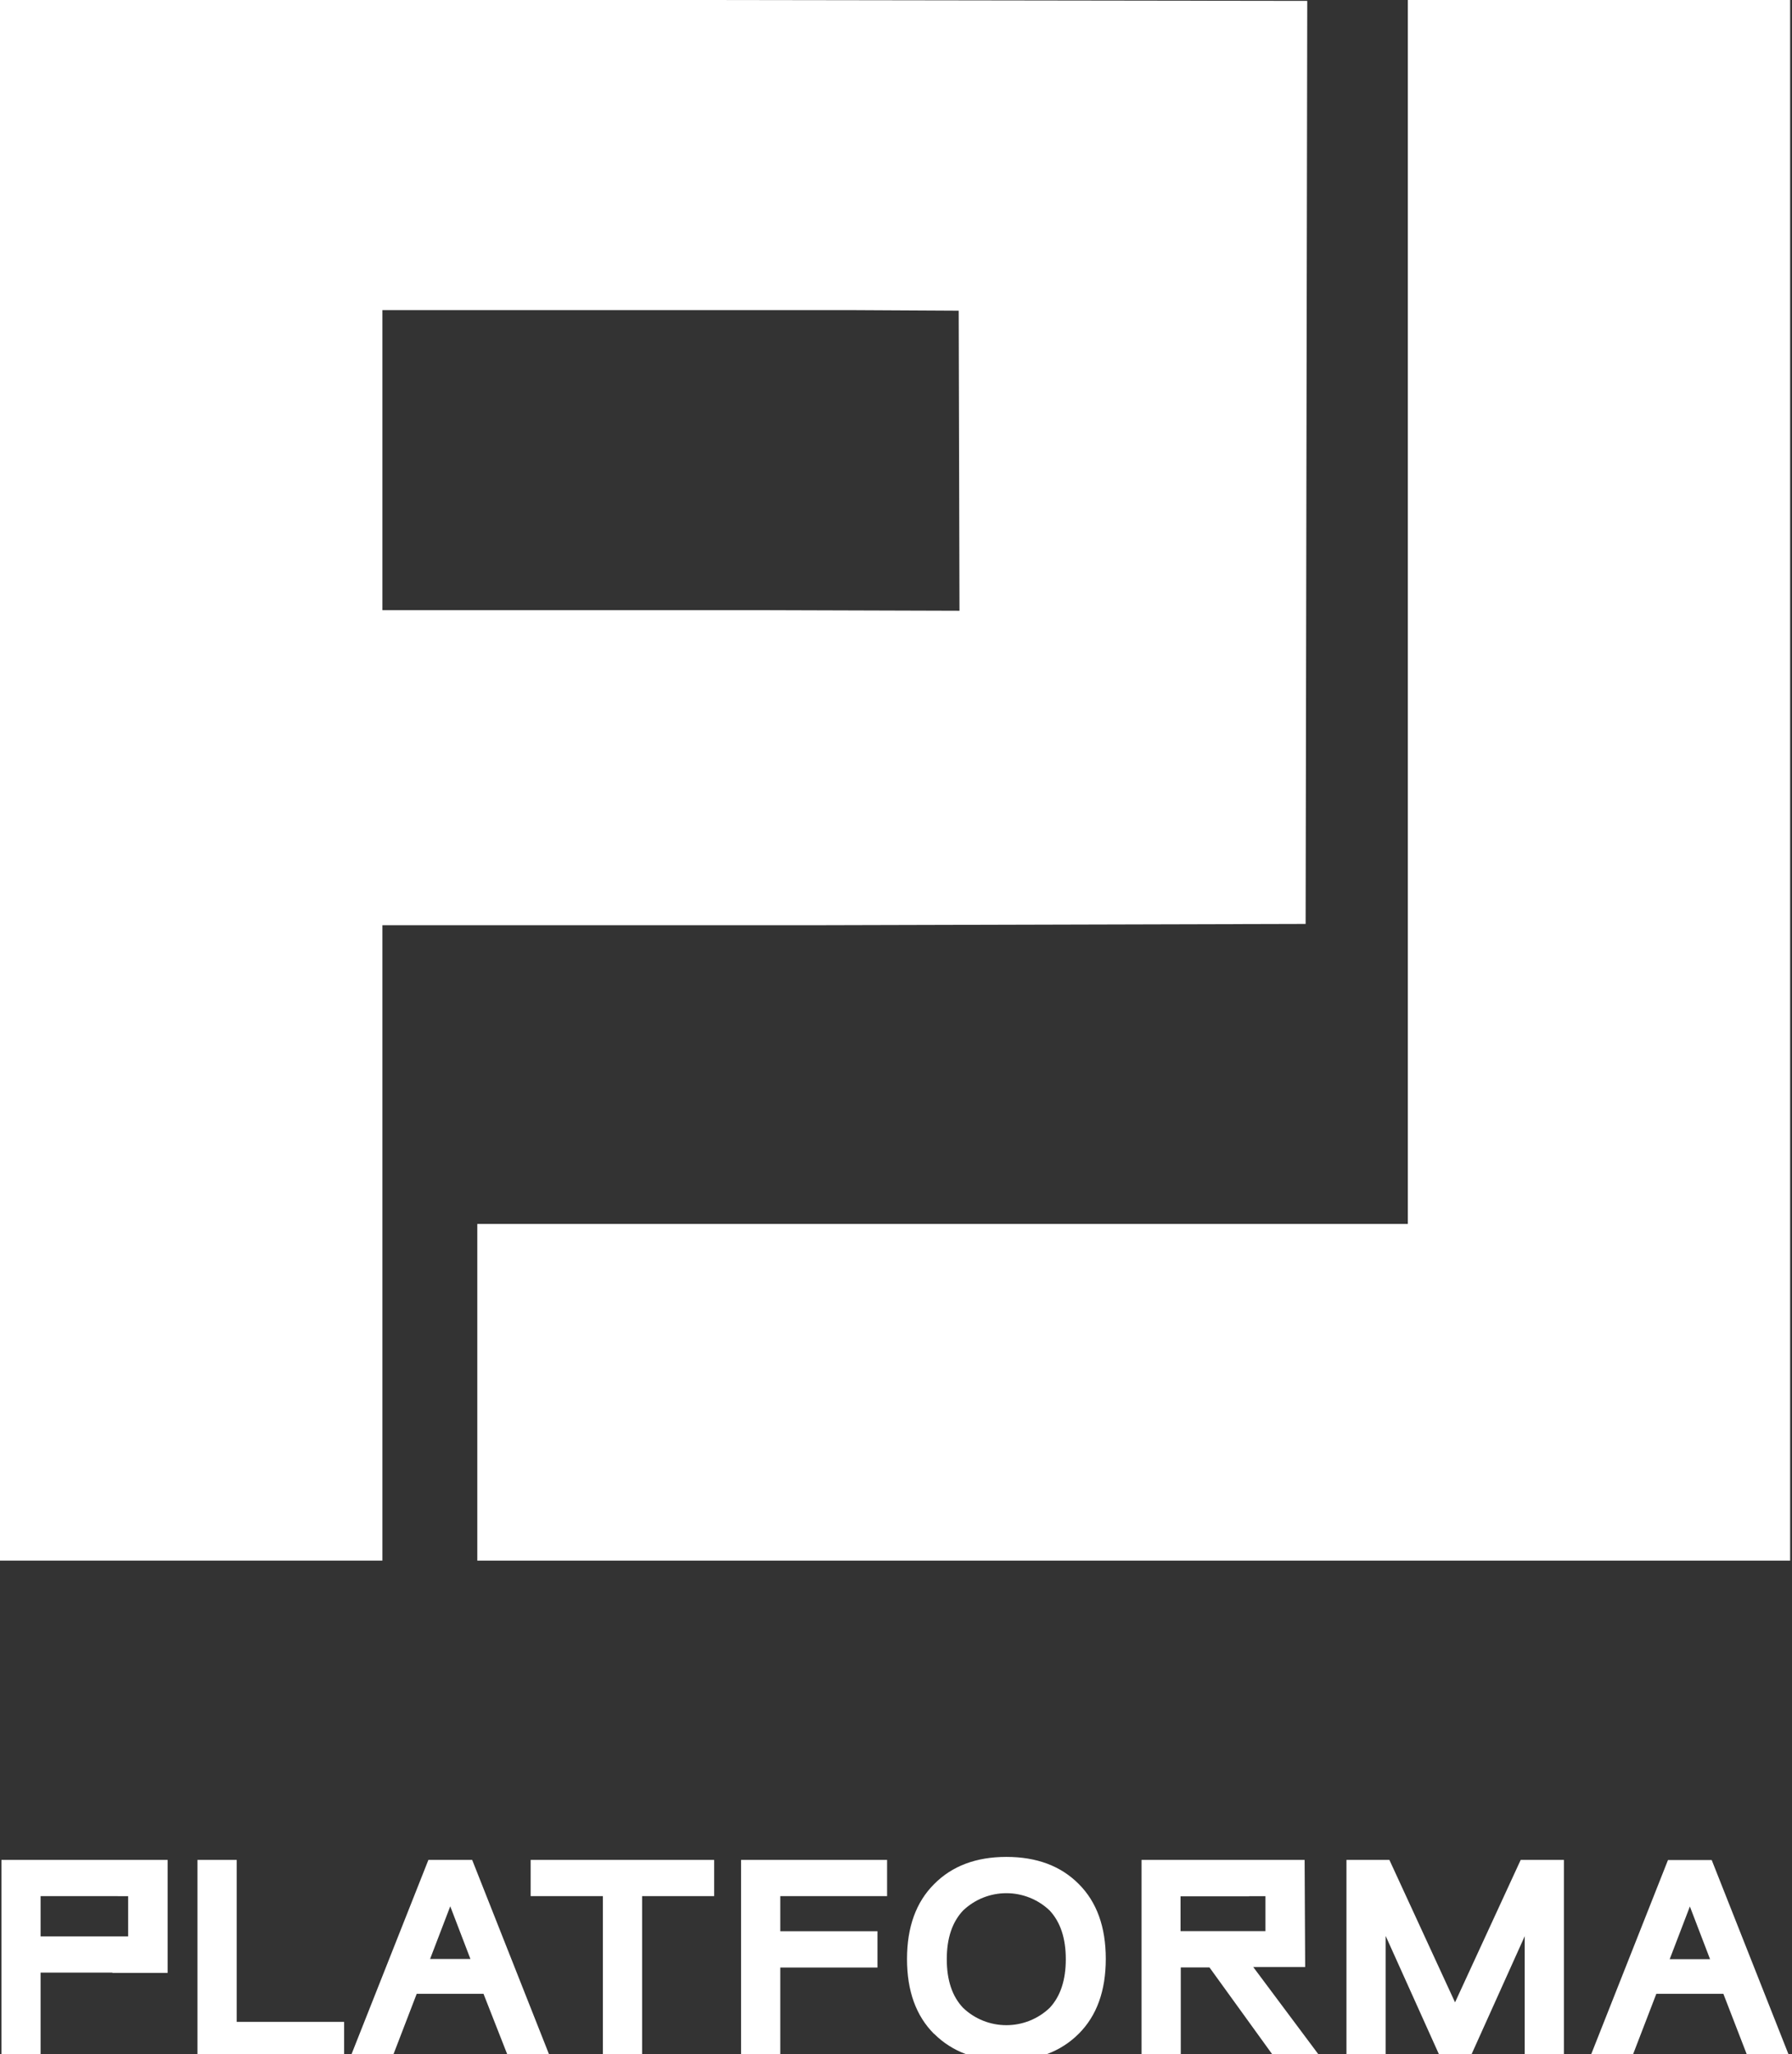 <svg width="89" height="102" viewBox="0 0 89 102" fill="none" xmlns="http://www.w3.org/2000/svg">
<rect x="0" y="0" width="89" height="102" fill="#333333" stroke="none"/>
<g clip-path="url(#clip0_51_267)">
<path fill-rule="evenodd" clip-rule="evenodd" d="M40.2 45.944H18.991V77.495H0V0H34.425L64.925 0.044L64.844 45.879L40.191 45.944H40.2ZM42.097 15.397H18.991V30.298H37.87L47.653 30.328L47.614 15.427L42.097 15.397Z" fill="white"/>
<path fill-rule="evenodd" clip-rule="evenodd" d="M88.908 77.495V0H69.92V60.777H23.705V77.495H88.908Z" fill="white"/>
<path fill-rule="evenodd" clip-rule="evenodd" d="M5.574 97.953H2.016V102.199H0.071V92.355H8.325V95.163V97.967H5.588L5.574 97.953ZM5.574 94.155H2.016V96.153H6.365V94.158L5.574 94.155ZM9.807 102.199V92.355H11.755V100.4H17.091V102.199H9.807ZM17.381 102.199L21.277 92.355H23.45L27.343 102.199H25.267L24.013 99.005H20.696L19.469 102.196L17.381 102.199ZM22.362 94.66L21.36 97.276H23.364L22.362 94.66ZM35.468 94.155V92.355H26.355V94.155H29.942V102.199H31.89V94.155H35.468ZM43.58 97.701H38.753V102.202H36.806V92.355H44.057V94.155H38.753V95.898H43.58V97.698V97.701ZM46.393 100.999C45.496 100.105 45.047 98.865 45.047 97.279C45.047 95.693 45.496 94.452 46.393 93.558C47.284 92.657 48.481 92.207 49.983 92.207C51.485 92.207 52.682 92.654 53.573 93.549C54.471 94.444 54.919 95.684 54.919 97.27C54.919 98.856 54.471 100.096 53.573 100.991C52.676 101.885 51.479 102.332 49.983 102.332C48.487 102.332 47.29 101.885 46.393 100.991V100.999ZM52.13 94.867C51.551 94.316 50.782 94.009 49.982 94.009C49.182 94.009 48.412 94.316 47.834 94.867C47.292 95.439 47.022 96.245 47.022 97.287C47.022 98.33 47.292 99.136 47.834 99.705C48.412 100.256 49.182 100.563 49.982 100.563C50.782 100.563 51.551 100.256 52.13 99.705C52.665 99.134 52.933 98.328 52.933 97.287C52.933 96.247 52.665 95.44 52.13 94.867ZM63.33 102.208L60.069 97.695H58.643V102.208H56.695V92.355H62.055H64.794L64.821 97.675H62.242L65.612 102.188L63.33 102.208ZM62.046 94.164H58.631V95.893H62.849V94.158H62.028L62.046 94.164ZM75.731 96.132L72.994 102.208H71.556L68.82 96.132V102.208H66.872V92.355H69.004L72.265 99.43L75.526 92.355H77.672V102.199H75.725V96.123L75.731 96.132ZM78.947 102.208L82.84 92.364H85.013L88.905 102.208H86.83L85.591 99.005H82.262L81.034 102.196L78.947 102.208ZM83.928 94.669L82.926 97.285H84.93L83.928 94.669Z" fill="white"/>
</g>
<defs>
<clipPath id="clip0_51_267">
<rect width="89" height="102" fill="white"/>
</clipPath>
</defs>
</svg>
